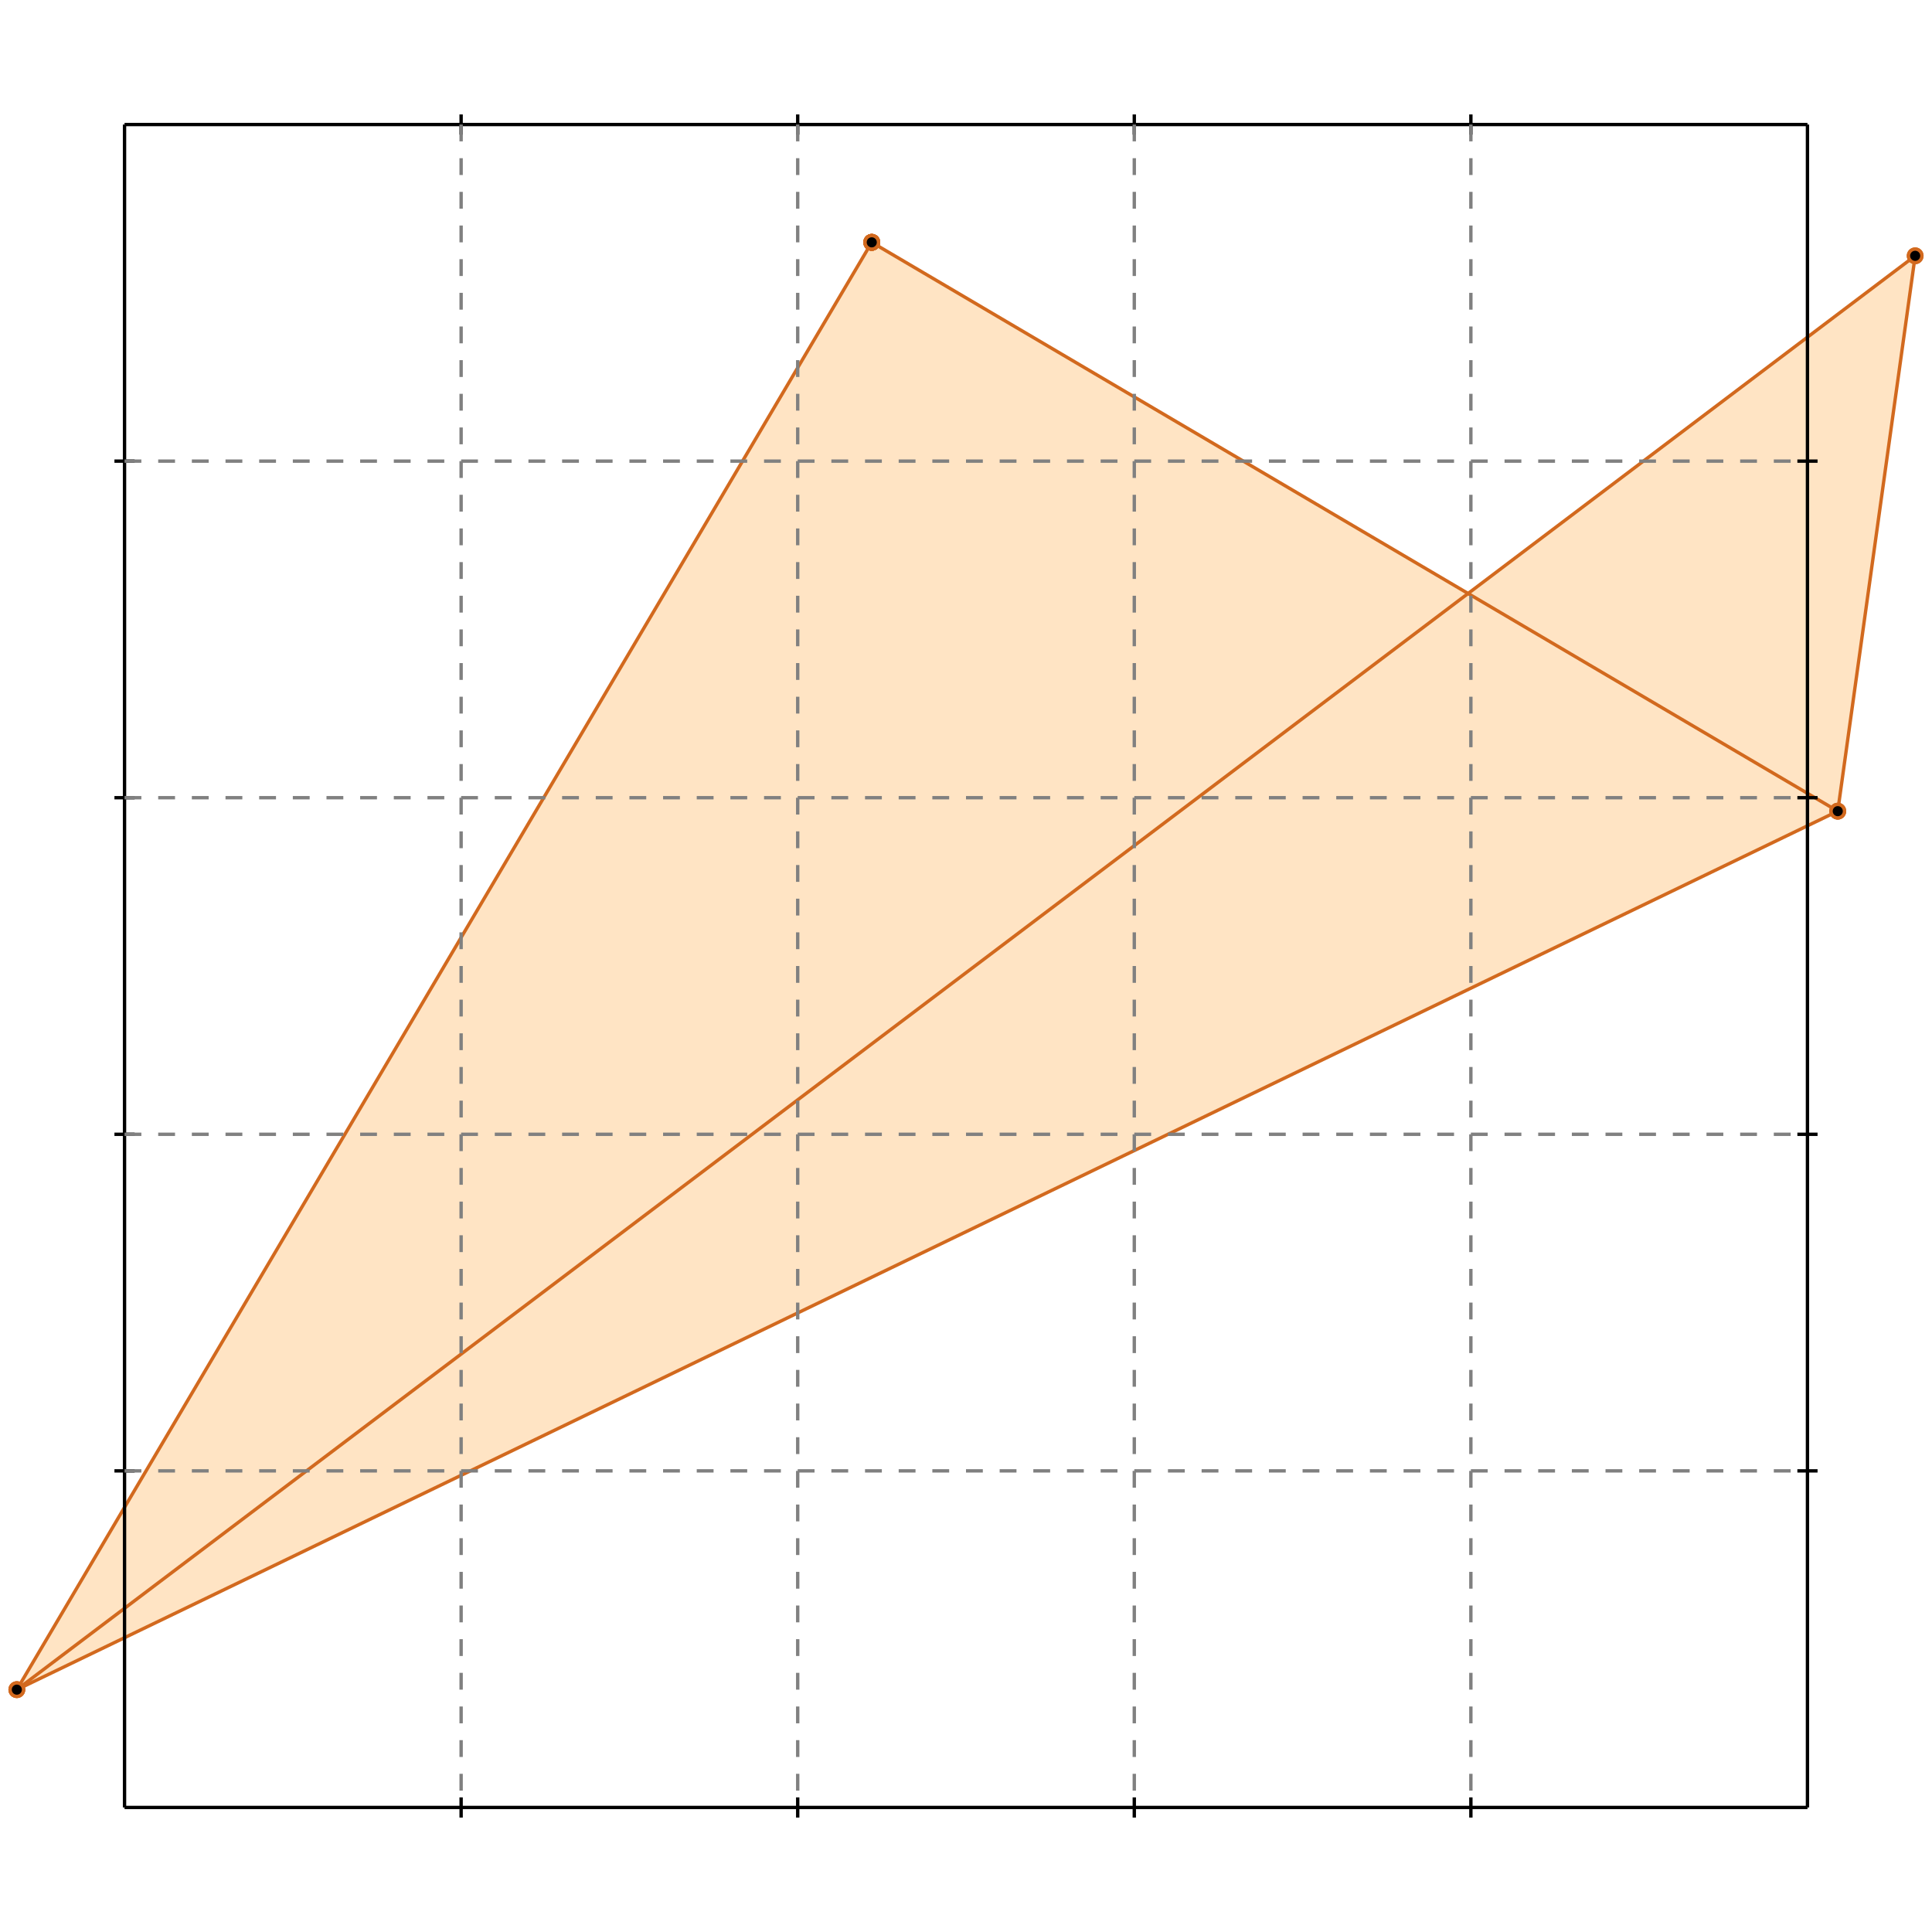<?xml version="1.0" standalone="no"?>
<!DOCTYPE svg PUBLIC "-//W3C//DTD SVG 1.1//EN" 
  "http://www.w3.org/Graphics/SVG/1.1/DTD/svg11.dtd">
<svg width="574" height="574" version="1.1" id="toplevel"
    xmlns="http://www.w3.org/2000/svg"
    xmlns:xlink="http://www.w3.org/1999/xlink">
  <polygon points="5,502 546,241 569,76 436,176 259,72 259,72" fill="bisque"/>
  <g stroke="chocolate" stroke-width="1">
    <line x1="5" y1="502" x2="546" y2="241"/>
    <circle cx="5" cy="502" r="2"/>
    <circle cx="546" cy="241" r="2"/>
  </g>
  <g stroke="chocolate" stroke-width="1">
    <line x1="5" y1="502" x2="569" y2="76"/>
    <circle cx="5" cy="502" r="2"/>
    <circle cx="569" cy="76" r="2"/>
  </g>
  <g stroke="chocolate" stroke-width="1">
    <line x1="546" y1="241" x2="569" y2="76"/>
    <circle cx="546" cy="241" r="2"/>
    <circle cx="569" cy="76" r="2"/>
  </g>
  <g stroke="chocolate" stroke-width="1">
    <line x1="259" y1="72" x2="259" y2="72"/>
    <circle cx="259" cy="72" r="2"/>
    <circle cx="259" cy="72" r="2"/>
  </g>
  <g stroke="chocolate" stroke-width="1">
    <line x1="259" y1="72" x2="259" y2="72"/>
    <circle cx="259" cy="72" r="2"/>
    <circle cx="259" cy="72" r="2"/>
  </g>
  <g stroke="chocolate" stroke-width="1">
    <line x1="5" y1="502" x2="259" y2="72"/>
    <circle cx="5" cy="502" r="2"/>
    <circle cx="259" cy="72" r="2"/>
  </g>
  <g stroke="chocolate" stroke-width="1">
    <line x1="546" y1="241" x2="259" y2="72"/>
    <circle cx="546" cy="241" r="2"/>
    <circle cx="259" cy="72" r="2"/>
  </g>
  <g stroke="chocolate" stroke-width="1">
    <line x1="259" y1="72" x2="259" y2="72"/>
    <circle cx="259" cy="72" r="2"/>
    <circle cx="259" cy="72" r="2"/>
  </g>
  <g stroke="black" stroke-width="1">
    <line x1="37" y1="37" x2="537" y2="37"/>
    <line x1="37" y1="37" x2="37" y2="537"/>
    <line x1="537" y1="537" x2="37" y2="537"/>
    <line x1="537" y1="537" x2="537" y2="37"/>
    <line x1="137" y1="34" x2="137" y2="40"/>
    <line x1="34" y1="137" x2="40" y2="137"/>
    <line x1="137" y1="534" x2="137" y2="540"/>
    <line x1="534" y1="137" x2="540" y2="137"/>
    <line x1="237" y1="34" x2="237" y2="40"/>
    <line x1="34" y1="237" x2="40" y2="237"/>
    <line x1="237" y1="534" x2="237" y2="540"/>
    <line x1="534" y1="237" x2="540" y2="237"/>
    <line x1="337" y1="34" x2="337" y2="40"/>
    <line x1="34" y1="337" x2="40" y2="337"/>
    <line x1="337" y1="534" x2="337" y2="540"/>
    <line x1="534" y1="337" x2="540" y2="337"/>
    <line x1="437" y1="34" x2="437" y2="40"/>
    <line x1="34" y1="437" x2="40" y2="437"/>
    <line x1="437" y1="534" x2="437" y2="540"/>
    <line x1="534" y1="437" x2="540" y2="437"/>
  </g>
  <g stroke="gray" stroke-width="1" stroke-dasharray="5,5">
    <line x1="137" y1="37" x2="137" y2="537"/>
    <line x1="37" y1="137" x2="537" y2="137"/>
    <line x1="237" y1="37" x2="237" y2="537"/>
    <line x1="37" y1="237" x2="537" y2="237"/>
    <line x1="337" y1="37" x2="337" y2="537"/>
    <line x1="37" y1="337" x2="537" y2="337"/>
    <line x1="437" y1="37" x2="437" y2="537"/>
    <line x1="37" y1="437" x2="537" y2="437"/>
  </g>
</svg>
